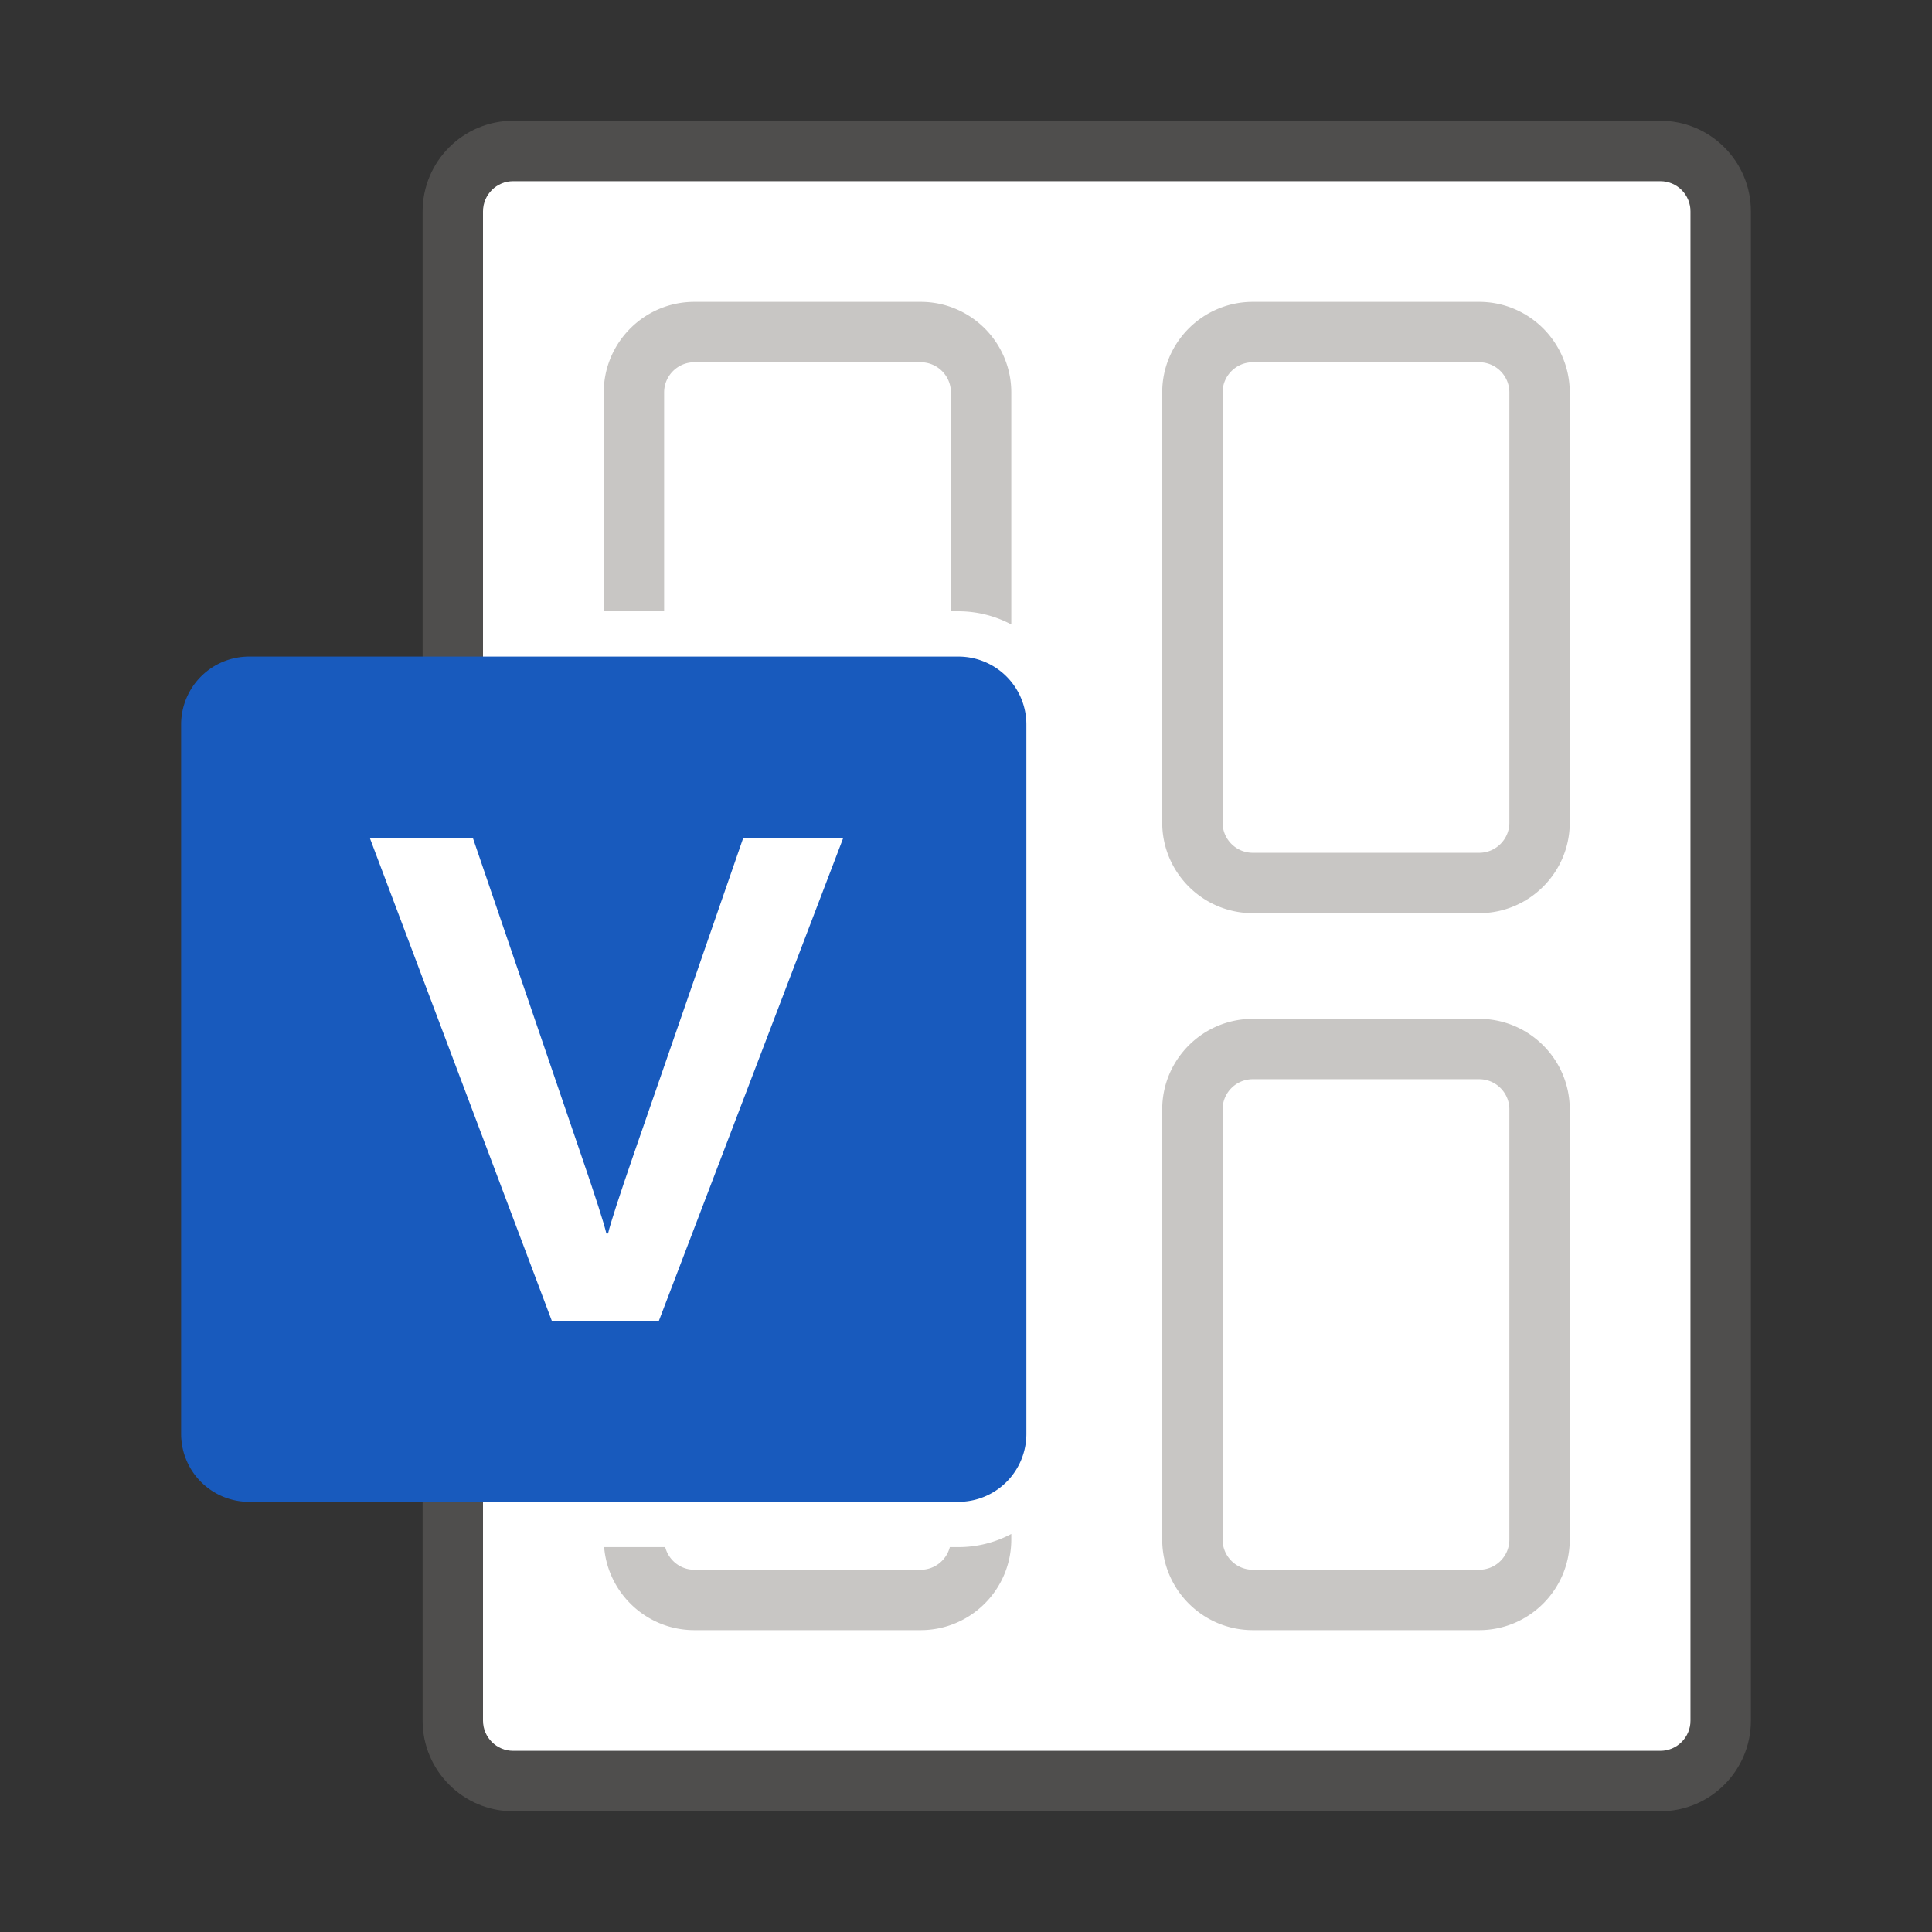 <svg xmlns="http://www.w3.org/2000/svg" viewBox="0 0 256 256"><rect x="0" y="0" width="256" height="256" fill="#333333" stroke="none"/><path fill="#605E5C" d="M220 240H68c-6.617 0-12-5.383-12-12V28c0-6.617 5.383-12 12-12h152c6.617 0 12 5.383 12 12v200c0 6.617-5.383 12-12 12zM68 24c-2.206 0-4 1.794-4 4v200c0 2.206 1.794 4 4 4h152c2.206 0 4-1.794 4-4V28c0-2.206-1.794-4-4-4H68z" opacity=".64"/><path fill="#FFF" d="M68 232h152c2.206 0 4-1.794 4-4V28c0-2.206-1.794-4-4-4H68c-2.206 0-4 1.794-4 4v200c0 2.206 1.794 4 4 4z"/><path fill="#185ABD" d="M33 199h94a9 9 0 0 0 9-9V96a9 9 0 0 0-9-9H33a9 9 0 0 0-9 9v94a9 9 0 0 0 9 9z"/><path fill="#FFF" d="M77.111 153.354c1.826 5.327 2.905 8.689 3.235 10.087h.224c.33-1.398 1.497-4.999 3.504-10.8L98.494 111h13.252L87.31 175H73.113L48.99 111h13.656l14.465 42.354z"/><g fill="#C8C6C4"><path d="M196 121h-30c-6.617 0-12-5.383-12-12V52c0-6.617 5.383-12 12-12h30c6.617 0 12 5.383 12 12v57c0 6.617-5.383 12-12 12zm-30-73c-2.206 0-4 1.794-4 4v57c0 2.206 1.794 4 4 4h30c2.206 0 4-1.794 4-4V52c0-2.206-1.794-4-4-4h-30zM196 216h-30c-6.617 0-12-5.383-12-12v-57c0-6.617 5.383-12 12-12h30c6.617 0 12 5.383 12 12v57c0 6.617-5.383 12-12 12zm-30-73c-2.206 0-4 1.794-4 4v57c0 2.206 1.794 4 4 4h30c2.206 0 4-1.794 4-4v-57c0-2.206-1.794-4-4-4h-30zM88 81V52c0-2.206 1.794-4 4-4h30c2.206 0 4 1.794 4 4v29h1c2.528 0 4.908.634 7 1.744V52c0-6.617-5.383-12-12-12H92c-6.617 0-12 5.383-12 12v29h8zM127 205h-1.142c-.447 1.72-2 3-3.858 3H92c-1.859 0-3.41-1.28-3.858-3h-8.091c.51 6.15 5.67 11 11.949 11h30c6.617 0 12-5.383 12-12v-.744a14.897 14.897 0 0 1-7 1.744z"/></g></svg>